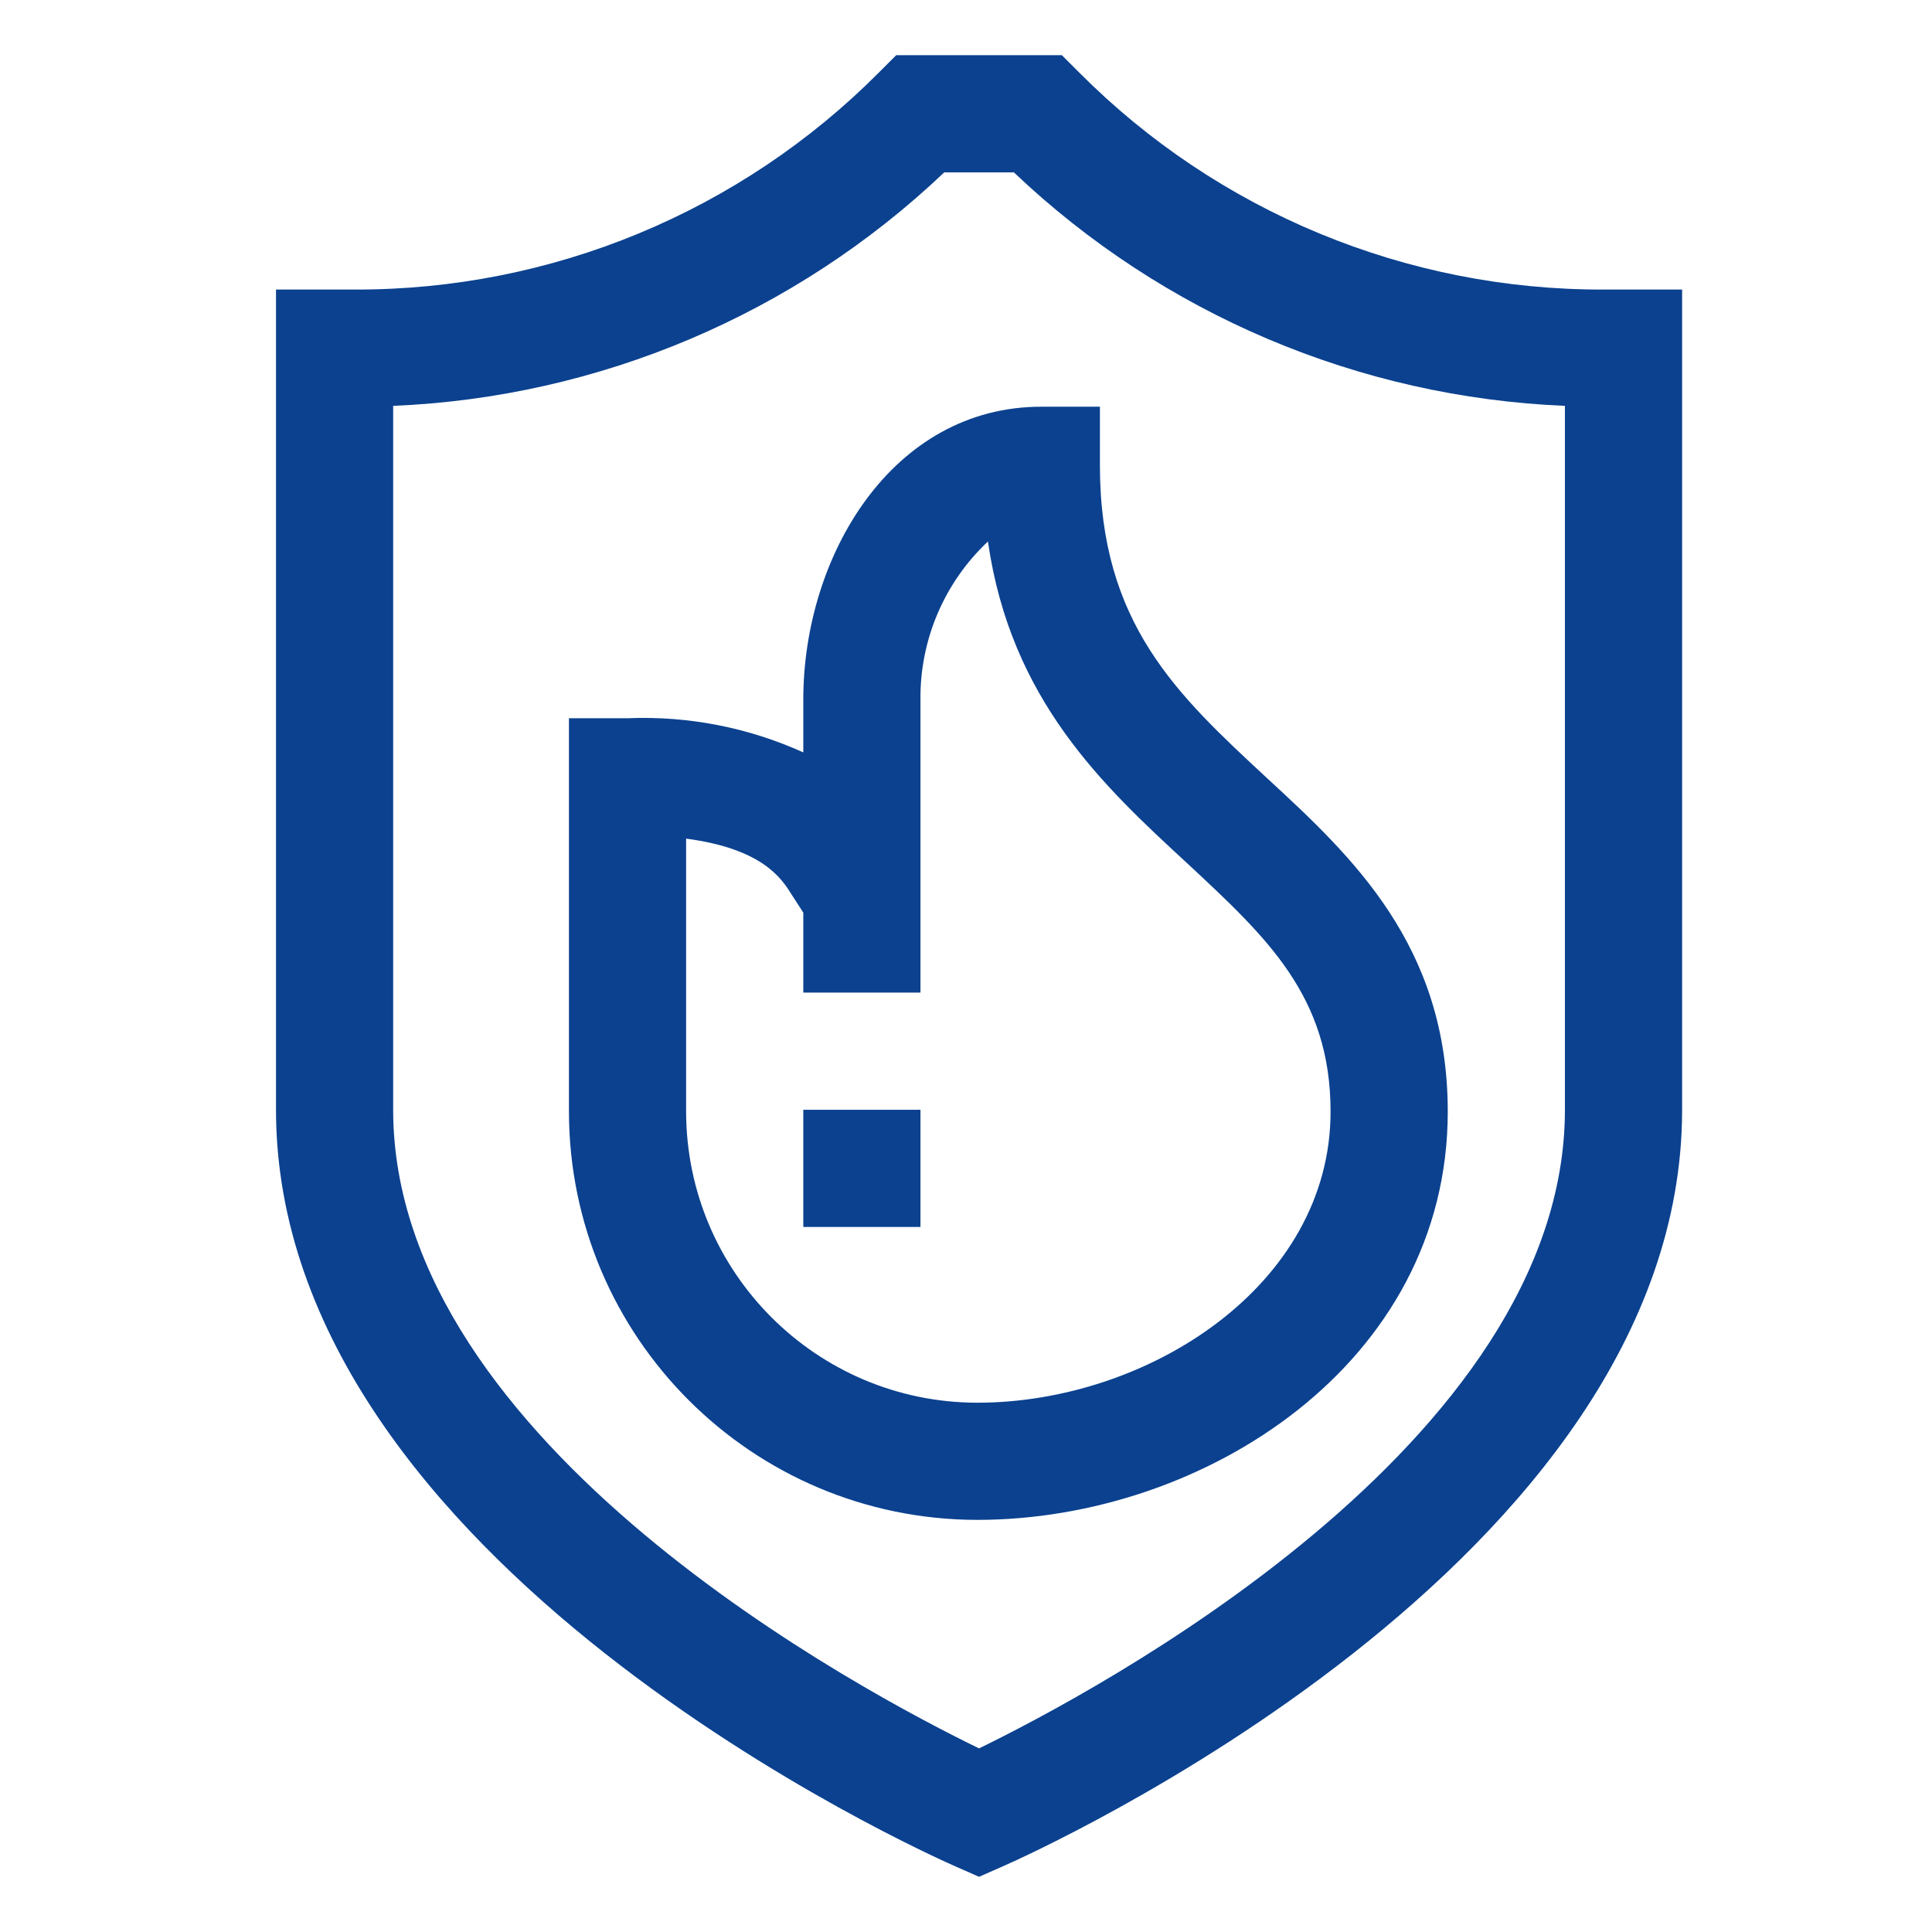 <svg width="70" height="70" viewBox="0 0 70 70" fill="none" xmlns="http://www.w3.org/2000/svg">
<path d="M58.095 10.491C50.965 10.511 44.123 7.678 39.096 2.622L38.474 2H32.471L31.849 2.622C26.822 7.678 19.981 10.511 12.851 10.491H10V40.209C10 56.648 33.615 67.185 34.624 67.626L35.473 68L36.322 67.626C37.33 67.185 60.946 56.648 60.946 40.209V10.491H58.095ZM56.7 40.209C56.7 52.322 39.532 61.369 35.473 63.347C31.408 61.373 14.245 52.345 14.245 40.209V14.705C21.705 14.394 28.799 11.388 34.212 6.245H36.734C42.146 11.388 49.24 14.394 56.7 14.705V40.209Z" fill="#0B418F"/>
<path d="M29.105 25.35V27.261C27.108 26.357 24.927 25.933 22.736 26.023H20.614V40.283C20.628 48.447 27.244 55.059 35.407 55.068C43.605 55.068 52.455 49.413 52.455 40.275C52.455 34.242 48.965 31.014 45.887 28.175C42.648 25.168 39.852 22.591 39.852 16.859V14.736H37.729C32.331 14.736 29.105 20.132 29.105 25.35ZM33.35 33.395V25.35C33.328 23.182 34.215 21.103 35.795 19.619C36.621 25.371 39.986 28.485 43.013 31.277C45.912 33.975 48.209 36.097 48.209 40.275C48.209 46.577 41.588 50.823 35.407 50.823C29.584 50.816 24.866 46.098 24.859 40.275V30.385C27.638 30.753 28.323 31.837 28.68 32.408L29.105 33.066V35.964H33.35V33.395Z" fill="#0B418F"/>
<path d="M33.35 40.209H29.105V44.455H33.35V40.209Z" fill="#0B418F"/>
</svg>
